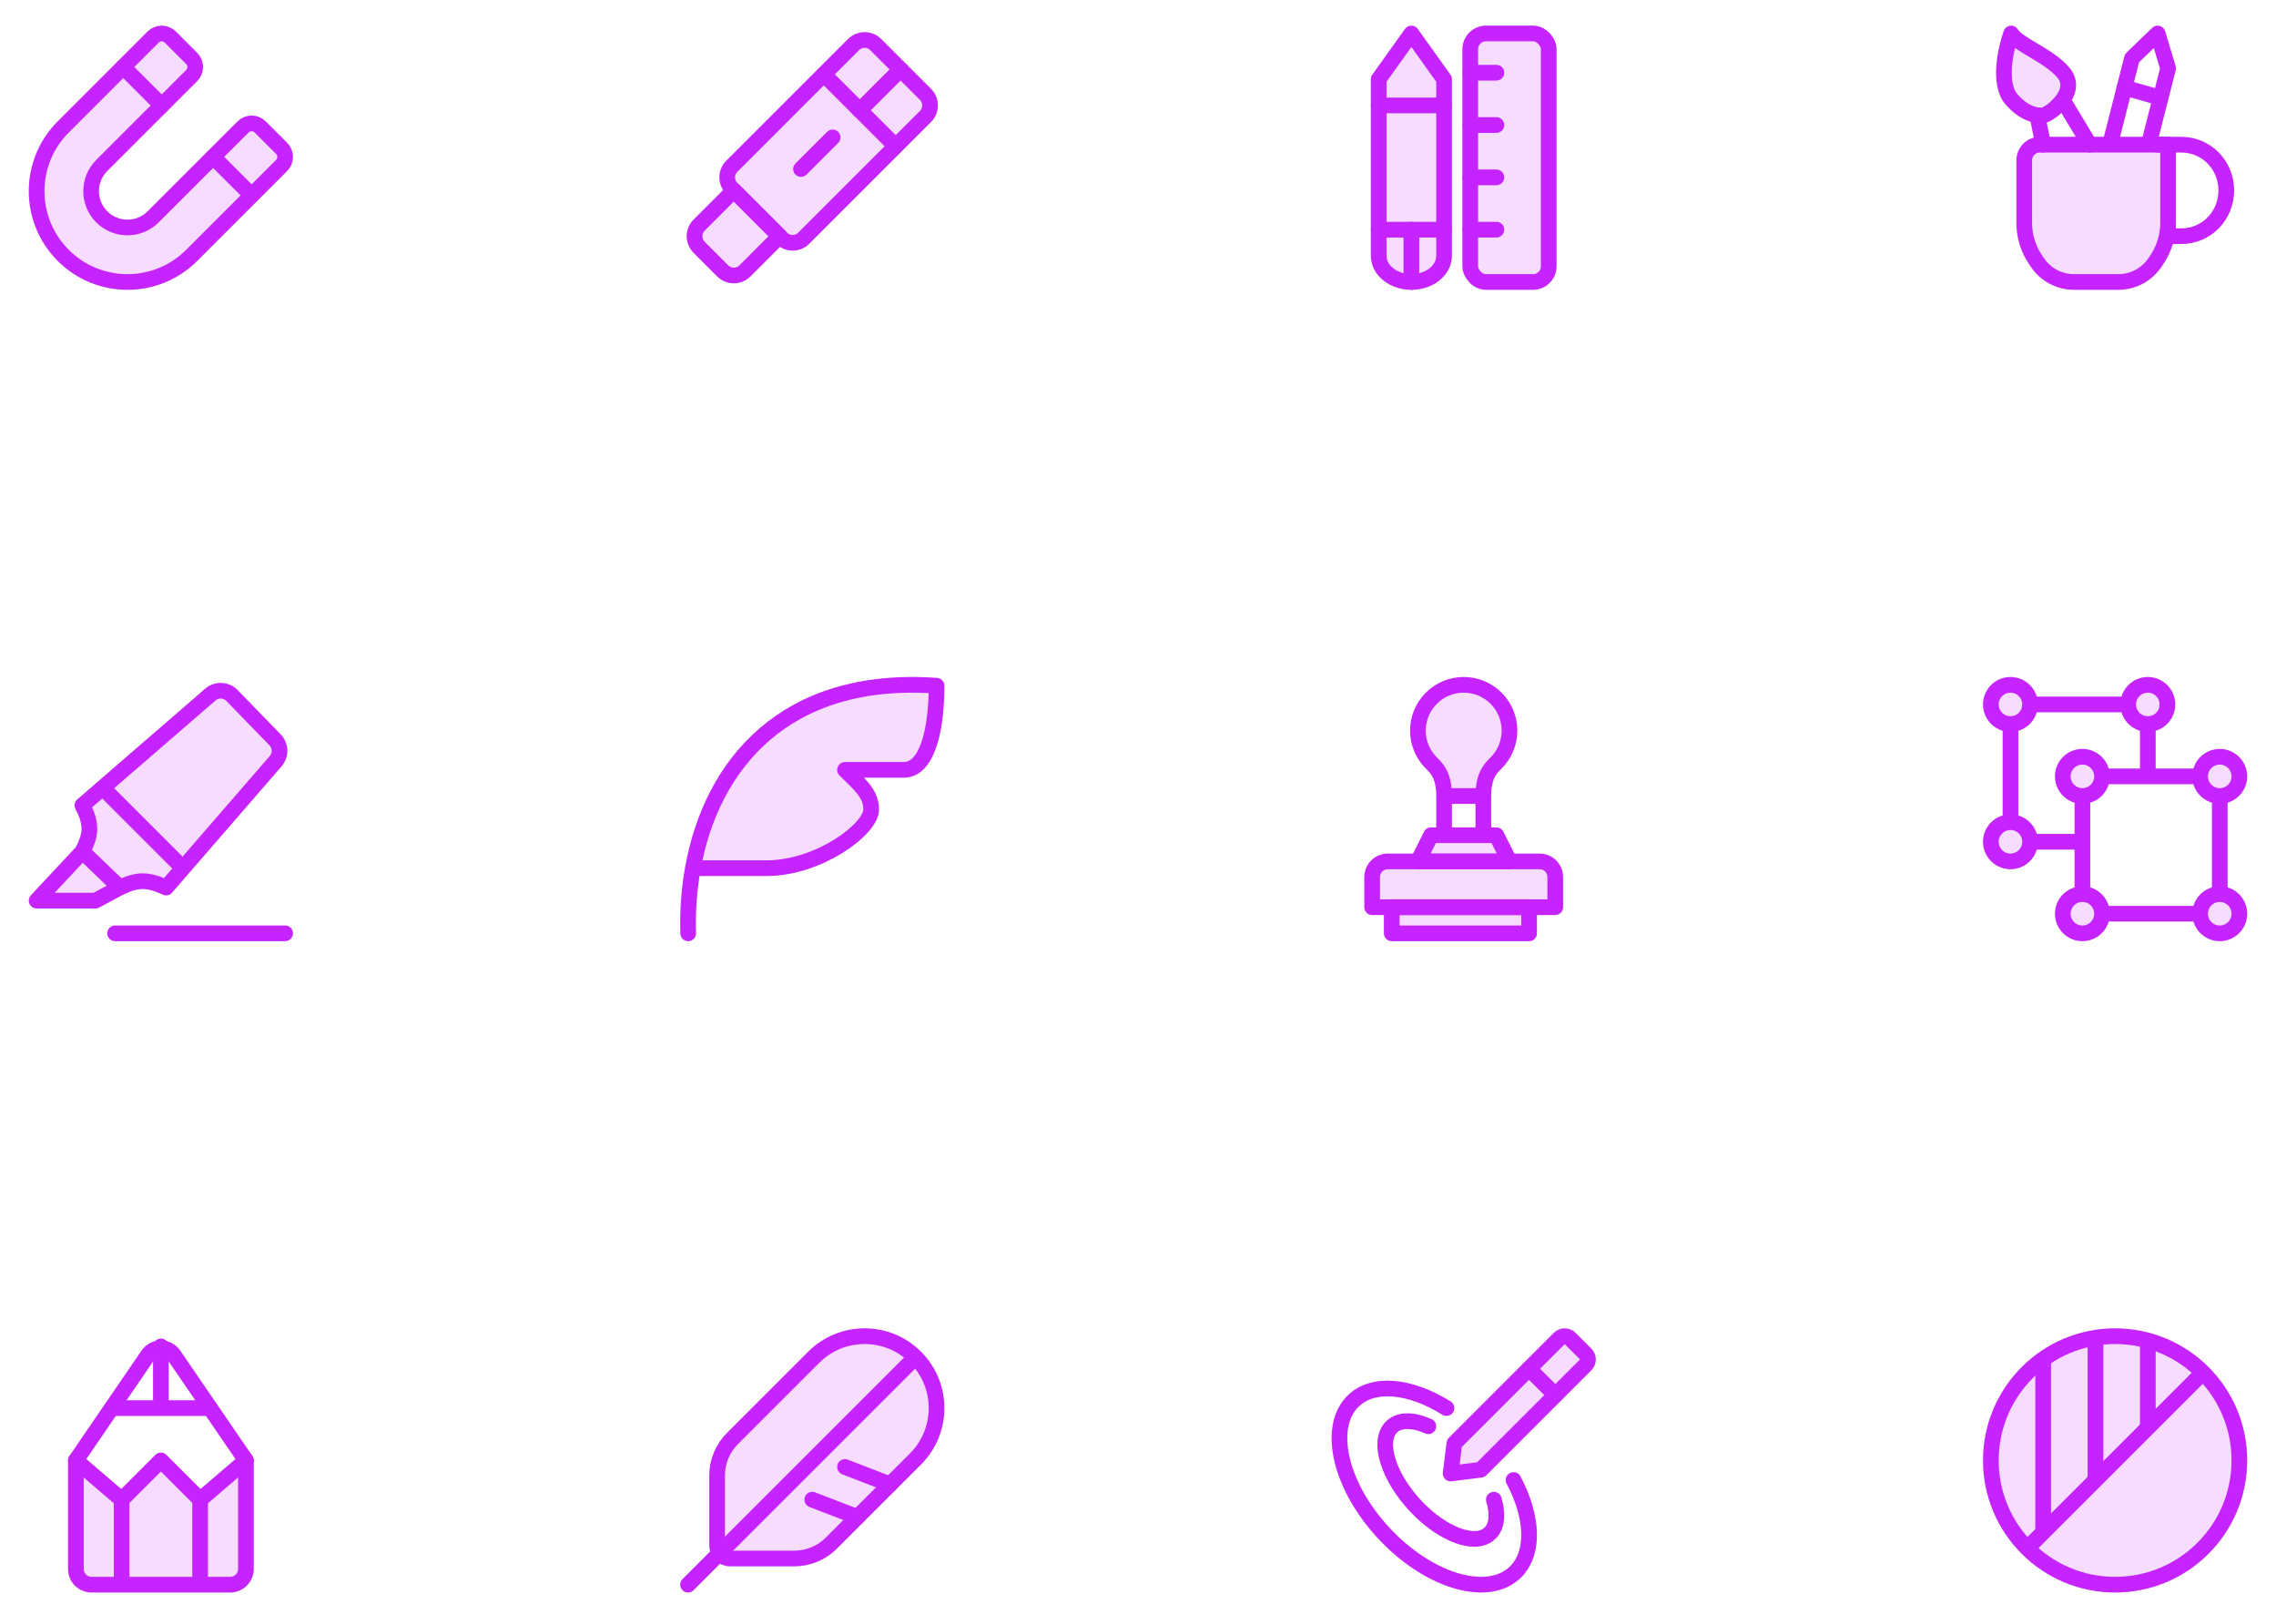 <svg width="290" height="207" viewBox="0 0 290 207" fill="none" xmlns="http://www.w3.org/2000/svg">
<path d="M8.057 32.543C12.577 37.063 19.905 37.063 24.424 32.543L35.882 21.086C36.484 20.483 36.484 19.506 35.882 18.904L33.154 16.176C32.551 15.573 31.574 15.573 30.971 16.176L19.514 27.633C17.706 29.441 14.775 29.441 12.967 27.633C11.159 25.825 11.159 22.894 12.967 21.086L24.424 9.629C25.027 9.026 25.027 8.049 24.424 7.447L21.697 4.719C21.094 4.116 20.117 4.116 19.514 4.719L8.057 16.176C3.537 20.696 3.537 28.024 8.057 32.543Z" fill="#C624FF" fill-opacity="0.16" stroke="#C624FF" stroke-width="2" stroke-linecap="round" stroke-linejoin="round"/>
<path d="M15.707 8.542L20.601 13.436L15.707 8.542Z" fill="#C624FF" fill-opacity="0.16"/>
<path d="M15.707 8.542L20.601 13.436" stroke="#C624FF" stroke-width="2" stroke-linecap="round" stroke-linejoin="round"/>
<path d="M27.175 20.011L32.057 24.893L27.175 20.011Z" fill="#C624FF" fill-opacity="0.16"/>
<path d="M27.175 20.011L32.057 24.893" stroke="#C624FF" stroke-width="2" stroke-linecap="round" stroke-linejoin="round"/>
<path d="M108.752 5.681C109.533 4.9 110.8 4.9 111.581 5.681L117.919 12.019C118.7 12.8 118.7 14.066 117.919 14.848L102.414 30.352C101.633 31.133 100.367 31.133 99.585 30.352L93.247 24.014C92.466 23.233 92.466 21.967 93.247 21.186L108.752 5.681Z" fill="#C624FF" fill-opacity="0.16" stroke="#C624FF" stroke-width="2" stroke-linejoin="round"/>
<path d="M93.5 24.267L99.334 30.1L94.915 34.519C94.133 35.3 92.867 35.3 92.086 34.519L89.081 31.514C88.3 30.733 88.3 29.467 89.081 28.686L93.5 24.267Z" fill="#C624FF" fill-opacity="0.16" stroke="#C624FF" stroke-width="2" stroke-linejoin="round"/>
<path d="M104.974 9.485L114.114 18.623" stroke="#C624FF" stroke-width="2" stroke-linecap="round" stroke-linejoin="round"/>
<path d="M114.728 8.872L109.546 14.054" stroke="#C624FF" stroke-width="2" stroke-linecap="round" stroke-linejoin="round"/>
<path d="M106.091 17.509L102.061 21.539" stroke="#C624FF" stroke-width="2" stroke-linecap="round" stroke-linejoin="round"/>
<path d="M175.667 10.099L175.667 32.599C175.667 34.44 177.532 35.933 179.834 35.933C182.135 35.933 184 34.44 184 32.599L184 10.099L179.834 4.266L175.667 10.099Z" fill="#C624FF" fill-opacity="0.16" stroke="#C624FF" stroke-width="2" stroke-linecap="round" stroke-linejoin="round"/>
<path d="M175.667 13.433L184 13.433L175.667 13.433Z" fill="#C624FF" fill-opacity="0.16"/>
<path d="M175.667 13.433L184 13.433" stroke="#C624FF" stroke-width="2" stroke-linecap="round" stroke-linejoin="round"/>
<path d="M175.667 29.267L184 29.267L175.667 29.267Z" fill="#C624FF" fill-opacity="0.16"/>
<path d="M175.667 29.267L184 29.267" stroke="#C624FF" stroke-width="2" stroke-linecap="round" stroke-linejoin="round"/>
<path d="M179.833 29.266V35.933" stroke="#C624FF" stroke-width="2" stroke-linecap="round" stroke-linejoin="round"/>
<rect x="187.333" y="4.267" width="10" height="31.667" rx="2" fill="#C624FF" fill-opacity="0.16" stroke="#C624FF" stroke-width="2" stroke-linejoin="round"/>
<path d="M187.333 9.267H190.666" stroke="#C624FF" stroke-width="2" stroke-linecap="round" stroke-linejoin="round"/>
<path d="M187.333 22.6H190.666" stroke="#C624FF" stroke-width="2" stroke-linecap="round" stroke-linejoin="round"/>
<path d="M187.333 15.933H190.666" stroke="#C624FF" stroke-width="2" stroke-linecap="round" stroke-linejoin="round"/>
<path d="M187.333 29.267H190.666" stroke="#C624FF" stroke-width="2" stroke-linecap="round" stroke-linejoin="round"/>
<path d="M259.586 14.683L260.333 18.433" stroke="#C624FF" stroke-width="2" stroke-linecap="round" stroke-linejoin="round"/>
<path d="M262.831 12.75L266.253 18.433" stroke="#C624FF" stroke-width="2" stroke-linecap="round" stroke-linejoin="round"/>
<path d="M257.92 20.433C257.92 19.328 258.815 18.433 259.92 18.433H276.253V28.41C276.253 30.055 275.766 31.663 274.854 33.032L274.587 33.433C273.545 34.995 271.792 35.933 269.915 35.933H264.258C262.381 35.933 260.628 34.995 259.587 33.433L259.32 33.032C258.407 31.663 257.92 30.055 257.92 28.41V20.433Z" fill="#C624FF" fill-opacity="0.16" stroke="#C624FF" stroke-width="2" stroke-linejoin="round"/>
<path d="M274.586 18.433H277.919C281.141 18.433 283.666 21.044 283.666 24.266C283.666 27.488 281.141 30.099 277.919 30.099H276.074" stroke="#C624FF" stroke-width="2"/>
<path d="M268.847 18.433L271.652 7.414L274.919 4.267L276.253 8.712L273.778 18.433" stroke="#C624FF" stroke-width="2" stroke-linejoin="round"/>
<path d="M256.253 12.6C254.587 10.6 255.559 6.211 256.253 4.267C257.076 5.694 261.08 7.06 262.919 9.267C265.003 11.767 261.113 14.576 260.419 14.683C259.725 14.822 257.92 14.6 256.253 12.6Z" fill="#C624FF" fill-opacity="0.16" stroke="#C624FF" stroke-width="2" stroke-linecap="round" stroke-linejoin="round"/>
<path d="M270.693 11.159L275.273 12.455" stroke="#C624FF" stroke-width="2" stroke-linecap="round" stroke-linejoin="round"/>
<path d="M26.81 88.503C27.611 87.809 28.814 87.861 29.553 88.621L35.055 94.283C35.778 95.028 35.811 96.203 35.132 96.987L21.166 113.1C18.825 112.026 17.544 112.012 15.274 113.1L12.167 114.767H4.667L10.5 108.517C11.505 106.525 11.857 105.233 10.5 102.624L26.81 88.503Z" fill="#C624FF" fill-opacity="0.16"/>
<path d="M10.5 108.517C11.505 106.525 11.857 105.233 10.5 102.624L26.81 88.503C27.611 87.809 28.814 87.861 29.553 88.621L35.055 94.283C35.778 95.028 35.811 96.203 35.132 96.987L21.166 113.1C18.825 112.026 17.544 112.012 15.274 113.1M10.5 108.517L15.274 113.1M10.5 108.517L4.667 114.767H12.167L15.274 113.1" stroke="#C624FF" stroke-width="2" stroke-linejoin="round"/>
<path d="M13.134 100.448L23.151 110.466" stroke="#C624FF" stroke-width="2" stroke-linecap="round" stroke-linejoin="round"/>
<path d="M14.667 118.933L36.334 118.933" stroke="#C624FF" stroke-width="2" stroke-linecap="round" stroke-linejoin="round"/>
<path d="M115.163 98.1C118.084 98.1 119.334 93.192 119.334 87.379C100.012 86.003 90.66 97.453 88.287 110.63H97.679C104.342 110.63 111.005 105.647 111.005 103.156C111.005 101.08 109.46 99.906 107.667 98.1H115.163Z" fill="#C624FF" fill-opacity="0.16"/>
<path d="M87.685 118.933C87.604 116.157 87.796 113.356 88.287 110.63M88.287 110.63C90.66 97.453 100.012 86.003 119.334 87.379C119.334 93.192 118.084 98.1 115.163 98.1H107.667C109.46 99.906 111.005 101.08 111.005 103.156C111.005 105.647 104.342 110.63 97.679 110.63H88.287Z" stroke="#C624FF" stroke-width="2" stroke-linecap="round" stroke-linejoin="round"/>
<path d="M182.376 88.975C180.097 91.254 180.097 94.948 182.376 97.226C183.044 97.894 184.001 98.766 184.001 101.433L189 101.433C189 98.767 189.958 97.894 190.626 97.226C192.904 94.948 192.904 91.254 190.626 88.975C189.487 87.836 187.994 87.267 186.501 87.267C185.008 87.267 183.515 87.836 182.376 88.975Z" fill="#C624FF" fill-opacity="0.16"/>
<path d="M184.001 101.433C184.001 98.766 183.044 97.894 182.376 97.226C180.097 94.948 180.097 91.254 182.376 88.975C183.515 87.836 185.008 87.267 186.501 87.267C187.994 87.267 189.487 87.836 190.626 88.975C192.904 91.254 192.904 94.948 190.626 97.226C189.958 97.894 189 98.767 189 101.433M184.001 101.433V106.433M184.001 101.433L189 101.433M189 101.433V106.433M189 101.433C189 101.433 189 101.433 189 101.433Z" stroke="#C624FF" stroke-width="2"/>
<path d="M182.334 106.433H190.667L192.334 109.766H180.667L182.334 106.433Z" fill="#C624FF" fill-opacity="0.16" stroke="#C624FF" stroke-width="2" stroke-linejoin="round"/>
<path d="M174.833 111.767C174.833 110.662 175.728 109.767 176.833 109.767H196.166C197.271 109.767 198.166 110.662 198.166 111.767V115.6H174.833V111.767Z" fill="#C624FF" fill-opacity="0.16" stroke="#C624FF" stroke-width="2" stroke-linejoin="round"/>
<path d="M177.333 115.6H194.833V118.933H177.333V115.6Z" fill="#C624FF" fill-opacity="0.16" stroke="#C624FF" stroke-width="2" stroke-linejoin="round"/>
<path d="M267.833 98.933H280.333M265.333 101.433V113.933M282.833 101.433V113.933M280.333 116.433H267.833" stroke="#C624FF" stroke-width="2" stroke-linejoin="round"/>
<circle cx="282.833" cy="116.433" r="2.5" fill="#C624FF" fill-opacity="0.16" stroke="#C624FF" stroke-width="2"/>
<circle cx="282.833" cy="98.933" r="2.5" fill="#C624FF" fill-opacity="0.16" stroke="#C624FF" stroke-width="2"/>
<circle cx="265.333" cy="116.433" r="2.5" fill="#C624FF" fill-opacity="0.16" stroke="#C624FF" stroke-width="2"/>
<circle cx="265.333" cy="98.933" r="2.5" fill="#C624FF" fill-opacity="0.16" stroke="#C624FF" stroke-width="2"/>
<path d="M258.667 89.767H271.167M256.167 92.267V104.767M273.667 92.267V98.933M265.334 107.267H258.667" stroke="#C624FF" stroke-width="2" stroke-linejoin="round"/>
<circle cx="273.667" cy="89.767" r="2.5" fill="#C624FF" fill-opacity="0.16" stroke="#C624FF" stroke-width="2"/>
<circle cx="256.167" cy="107.267" r="2.5" fill="#C624FF" fill-opacity="0.16" stroke="#C624FF" stroke-width="2"/>
<circle cx="256.167" cy="89.767" r="2.5" fill="#C624FF" fill-opacity="0.16" stroke="#C624FF" stroke-width="2"/>
<path d="M9.667 186.1L15.5 191.1L20.5 186.1L25.5 191.1L31.334 186.1V199.933C31.334 201.038 30.438 201.933 29.334 201.933H25.5H15.5H11.667C10.562 201.933 9.667 201.038 9.667 199.933V186.1Z" fill="#C624FF" fill-opacity="0.16"/>
<path d="M15.5 191.1L9.667 186.1V199.933C9.667 201.038 10.562 201.933 11.667 201.933H15.5M15.5 191.1L20.5 186.1L25.5 191.1M15.5 191.1V201.933M25.5 191.1L31.334 186.1V199.933C31.334 201.038 30.438 201.933 29.334 201.933H25.5M25.5 191.1V201.933M15.5 201.933H25.5" stroke="#C624FF" stroke-width="2" stroke-linejoin="round"/>
<path d="M9.667 186.1L18.85 172.679C19.644 171.518 21.357 171.518 22.151 172.679L31.334 186.1" stroke="#C624FF" stroke-width="2" stroke-linecap="round" stroke-linejoin="round"/>
<path d="M20.5 171.571V179.433M20.5 179.433H14.25M20.5 179.433H26.75" stroke="#C624FF" stroke-width="2" stroke-linecap="round" stroke-linejoin="round"/>
<path d="M87.667 201.933L116.417 173.183" stroke="#C624FF" stroke-width="2" stroke-linecap="round" stroke-linejoin="round"/>
<path d="M113.412 189.153L107.667 186.933" stroke="#C624FF" stroke-width="2" stroke-linecap="round" stroke-linejoin="round"/>
<path d="M109.245 193.313L103.5 191.1" stroke="#C624FF" stroke-width="2" stroke-linecap="round" stroke-linejoin="round"/>
<path d="M116.649 172.951C113.069 169.372 107.265 169.372 103.685 172.951L93.323 183.314C92.073 184.564 91.37 186.26 91.37 188.028L91.37 196.933C91.37 197.854 92.116 198.6 93.037 198.6H101.203C102.971 198.6 104.666 197.898 105.917 196.647L116.649 185.915C120.229 182.335 120.229 176.531 116.649 172.951Z" fill="#C624FF" fill-opacity="0.16" stroke="#C624FF" stroke-width="2" stroke-linejoin="round"/>
<path d="M202.052 172.552L200.048 170.548C199.673 170.173 199.064 170.173 198.689 170.548L185.313 183.924L184.833 187.767L188.676 187.286L202.052 173.91C202.427 173.535 202.427 172.927 202.052 172.552Z" fill="#C624FF" fill-opacity="0.16" stroke="#C624FF" stroke-width="2" stroke-linecap="round" stroke-linejoin="round"/>
<path d="M194.833 174.433L198.166 177.766L194.833 174.433Z" fill="#C624FF" fill-opacity="0.16"/>
<path d="M194.833 174.433L198.166 177.766" stroke="#C624FF" stroke-width="2" stroke-linecap="round" stroke-linejoin="round"/>
<path d="M184.302 179.431C179.631 176.51 174.837 176.028 172.315 178.637C168.953 182.115 170.899 189.768 176.663 195.73C182.426 201.692 189.824 203.706 193.186 200.228C195.574 197.758 195.284 193.181 192.849 188.599" stroke="#C624FF" stroke-width="2" stroke-linecap="round"/>
<path d="M181.996 181.745C180.008 180.87 178.233 180.852 177.249 181.893C175.5 183.745 176.918 188.249 180.416 191.953C183.915 195.657 188.168 197.158 189.917 195.306C190.771 194.402 190.87 192.866 190.341 191.1" stroke="#C624FF" stroke-width="2" stroke-linecap="round"/>
<circle cx="269.5" cy="186.1" r="15.833" fill="#C624FF" fill-opacity="0.16" stroke="#C624FF" stroke-width="2"/>
<path d="M280.693 174.906L258.302 197.297" stroke="#C624FF" stroke-width="2"/>
<path d="M260.333 195.266V173.183" stroke="#C624FF" stroke-width="2"/>
<path d="M267 188.6V170.458" stroke="#C624FF" stroke-width="2"/>
<path d="M273.667 181.933V170.813" stroke="#C624FF" stroke-width="2"/>
</svg>
